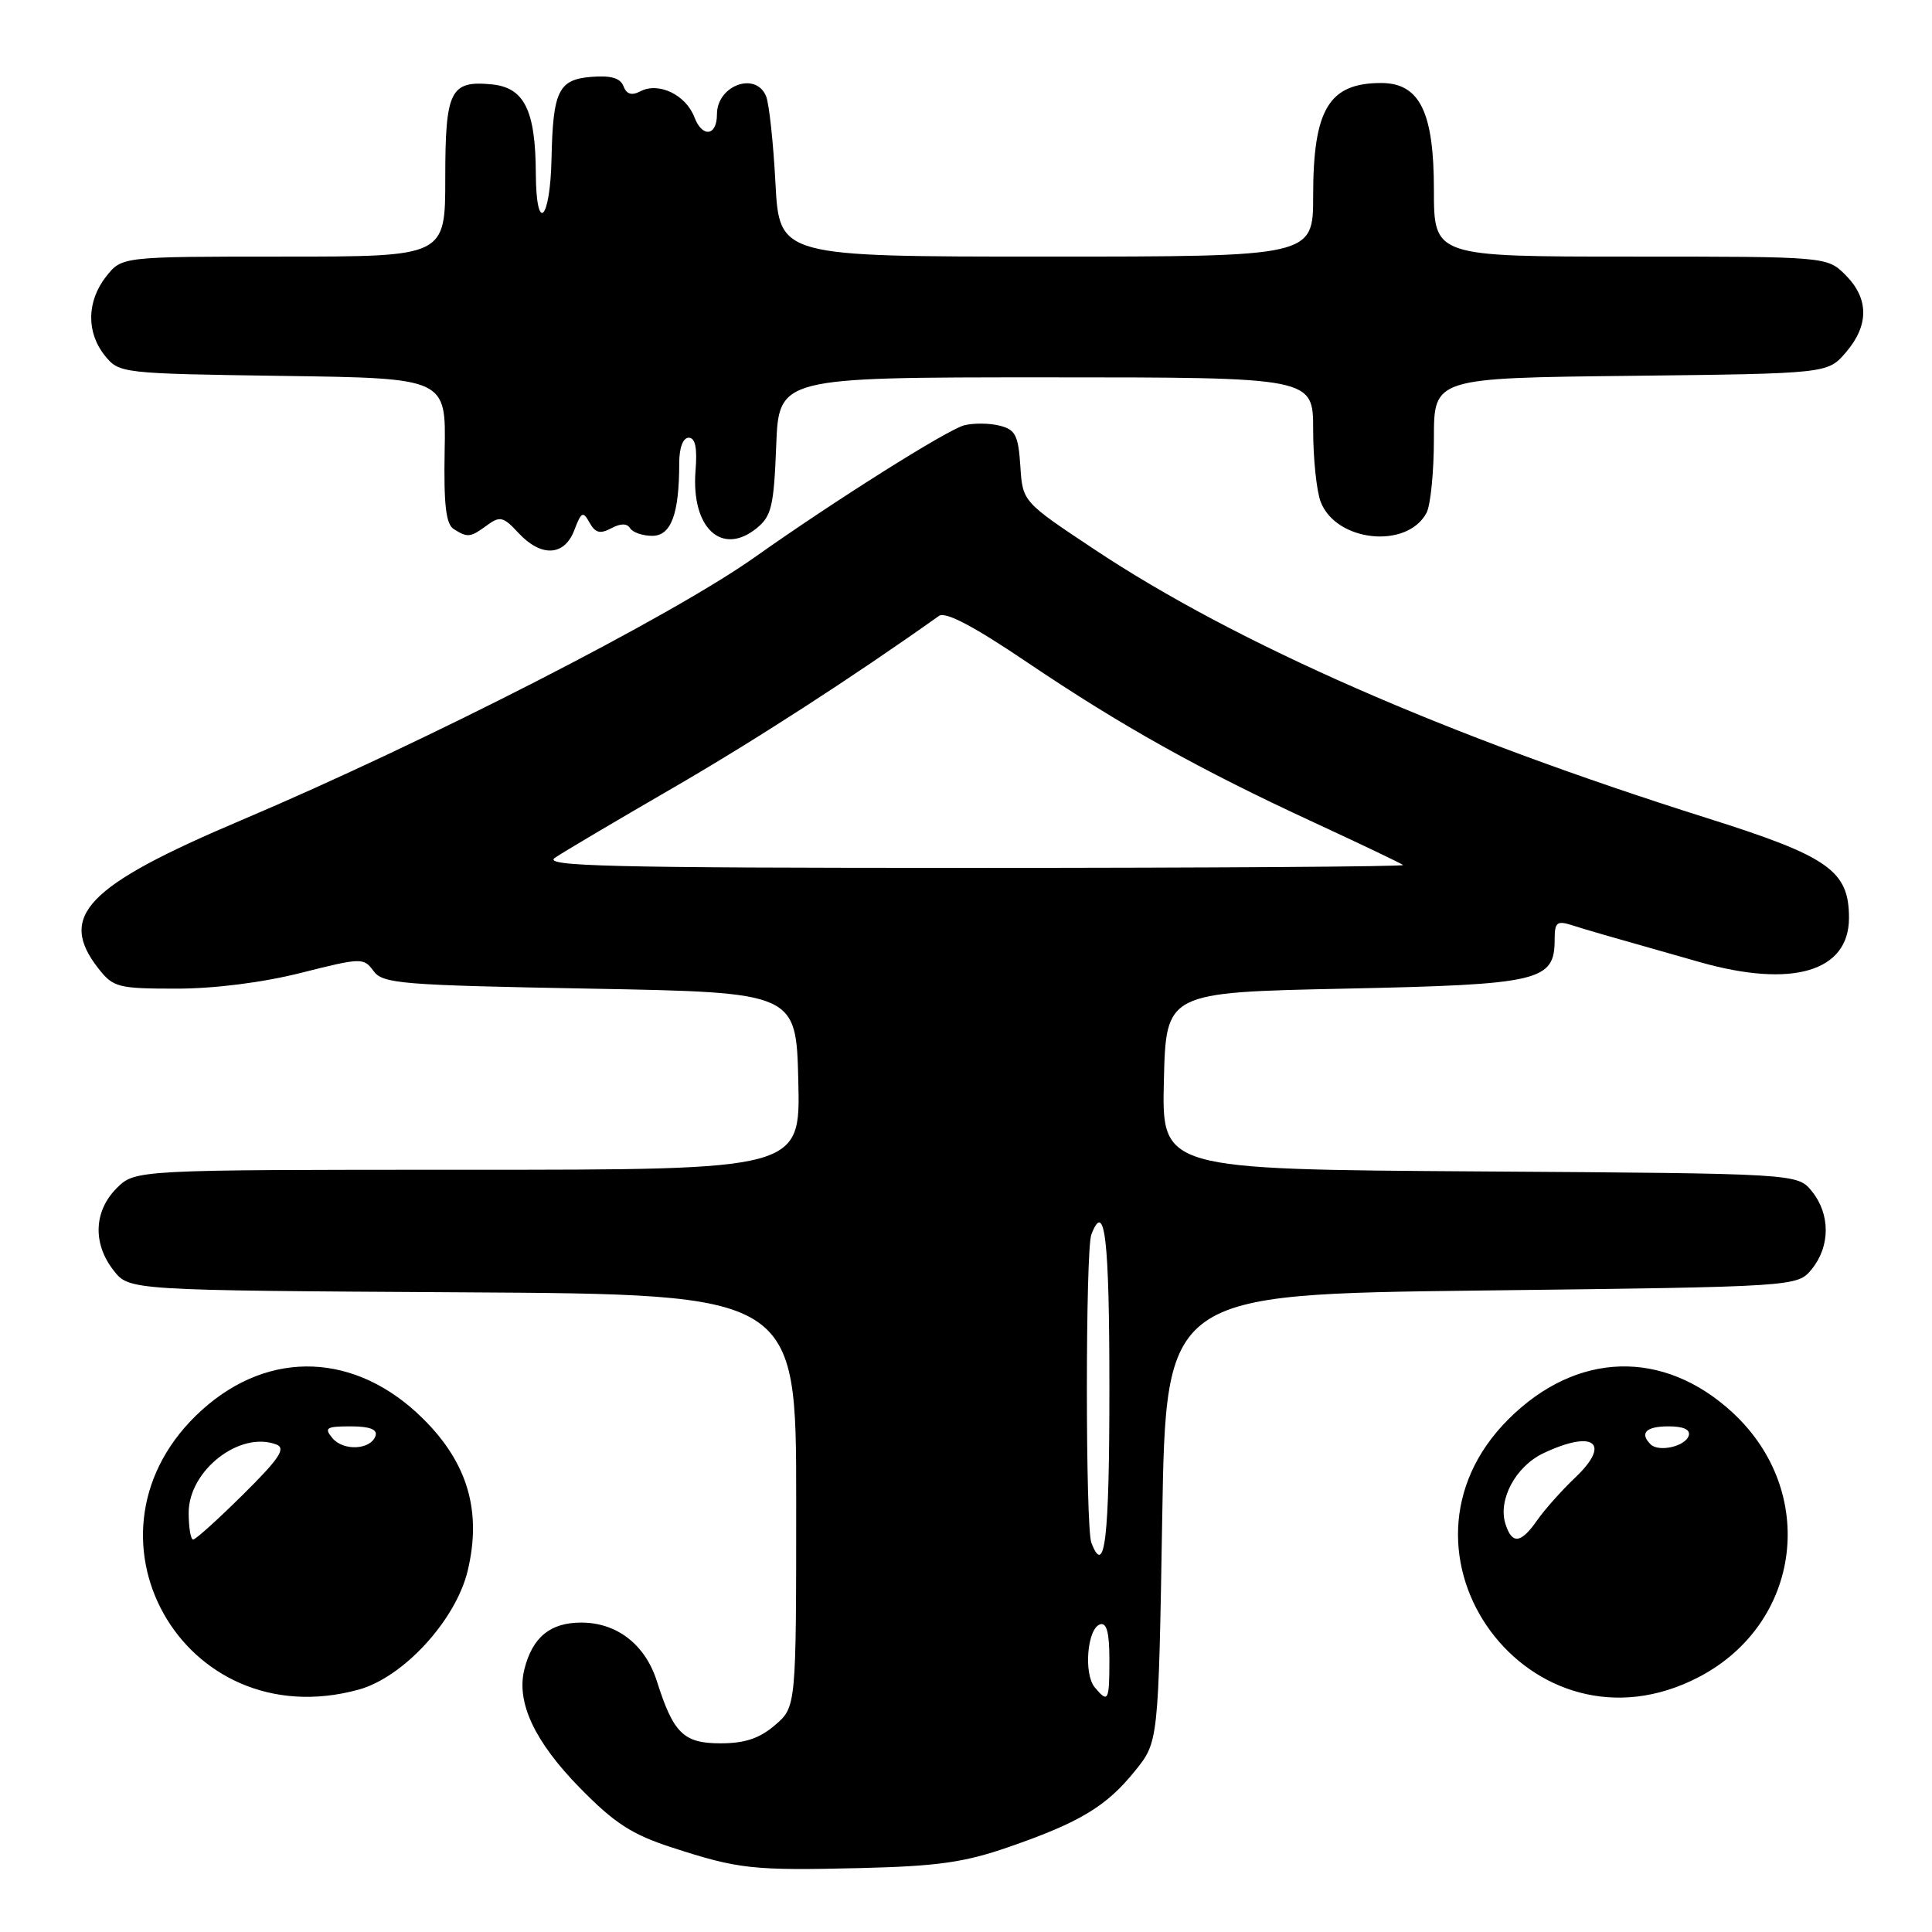<?xml version="1.0" encoding="UTF-8" standalone="no"?>
<!DOCTYPE svg PUBLIC "-//W3C//DTD SVG 1.1//EN" "http://www.w3.org/Graphics/SVG/1.1/DTD/svg11.dtd" >
<svg xmlns="http://www.w3.org/2000/svg" xmlns:xlink="http://www.w3.org/1999/xlink" version="1.1" viewBox="0 0 256 256">
 <g >
 <path fill="currentColor"
d=" M 133.72 244.72 C 143.09 241.47 146.60 239.36 150.39 234.66 C 153.50 230.82 153.50 230.82 154.00 201.16 C 154.50 171.50 154.50 171.50 196.34 171.00 C 238.18 170.50 238.18 170.50 240.09 168.14 C 242.53 165.12 242.53 160.88 240.09 157.86 C 238.18 155.50 238.18 155.50 196.06 155.22 C 153.94 154.94 153.94 154.94 154.22 143.22 C 154.50 131.50 154.50 131.50 178.22 131.00 C 204.16 130.45 206.00 130.02 206.00 124.44 C 206.00 122.22 206.31 121.97 208.25 122.58 C 210.37 123.26 212.10 123.76 225.25 127.49 C 237.50 130.96 245.00 128.74 245.00 121.63 C 245.00 115.37 242.33 113.49 226.19 108.40 C 191.66 97.51 163.78 85.28 145.00 72.79 C 135.50 66.48 135.50 66.48 135.20 61.74 C 134.93 57.68 134.55 56.92 132.45 56.40 C 131.10 56.06 128.99 56.04 127.75 56.36 C 125.52 56.94 110.59 66.34 100.00 73.84 C 88.99 81.64 56.45 98.30 32.00 108.67 C 11.40 117.40 7.58 121.38 13.07 128.37 C 15.01 130.83 15.67 131.00 23.38 131.00 C 28.43 131.00 34.81 130.19 39.88 128.91 C 47.89 126.89 48.19 126.88 49.49 128.66 C 50.72 130.35 53.12 130.54 78.17 131.00 C 105.50 131.50 105.50 131.50 105.78 143.25 C 106.06 155.00 106.06 155.00 61.99 155.00 C 17.91 155.00 17.91 155.00 15.45 157.45 C 12.42 160.49 12.27 164.80 15.06 168.35 C 17.13 170.98 17.13 170.98 61.31 171.24 C 105.50 171.50 105.50 171.50 105.50 198.84 C 105.50 226.18 105.50 226.18 102.69 228.59 C 100.64 230.35 98.70 231.00 95.47 231.00 C 90.58 231.00 89.23 229.68 87.04 222.77 C 85.50 217.91 81.74 215.00 77.02 215.00 C 72.90 215.00 70.55 216.94 69.48 221.20 C 68.39 225.57 70.83 230.78 76.85 236.92 C 81.43 241.59 83.73 243.08 89.00 244.79 C 97.87 247.67 99.66 247.87 114.00 247.53 C 124.24 247.28 127.81 246.78 133.72 244.72 Z  M 47.50 223.89 C 53.44 222.27 60.39 214.70 61.97 208.14 C 63.85 200.28 61.99 193.88 56.10 188.03 C 47.24 179.20 35.74 178.73 26.77 186.82 C 8.88 202.95 24.16 230.28 47.50 223.89 Z  M 225.12 222.21 C 238.74 215.09 240.94 197.65 229.55 187.15 C 220.40 178.72 208.90 179.06 199.90 188.03 C 182.12 205.73 202.86 233.83 225.12 222.21 Z  M 76.10 70.25 C 77.03 67.80 77.25 67.69 78.12 69.26 C 78.88 70.62 79.53 70.78 80.99 70.00 C 82.25 69.33 83.08 69.33 83.50 70.00 C 83.84 70.55 85.16 71.00 86.43 71.00 C 88.93 71.00 90.00 68.11 90.00 61.38 C 90.00 59.33 90.50 58.00 91.26 58.00 C 92.13 58.00 92.41 59.35 92.16 62.39 C 91.57 69.93 95.62 73.74 100.25 70.00 C 102.23 68.40 102.54 67.07 102.85 59.09 C 103.20 50.00 103.20 50.00 138.60 50.00 C 174.00 50.00 174.00 50.00 174.00 56.93 C 174.00 60.75 174.45 65.04 174.99 66.48 C 177.02 71.80 186.43 72.80 189.02 67.96 C 189.56 66.95 190.00 62.52 190.00 58.11 C 190.00 50.09 190.00 50.09 216.09 49.80 C 242.18 49.50 242.18 49.50 244.59 46.69 C 247.67 43.11 247.65 39.56 244.55 36.45 C 242.09 34.00 242.09 34.00 216.05 34.00 C 190.00 34.00 190.00 34.00 190.00 25.13 C 190.00 14.83 188.11 11.00 183.01 11.00 C 176.09 11.00 174.00 14.47 174.00 25.95 C 174.00 34.00 174.00 34.00 138.63 34.00 C 103.27 34.00 103.27 34.00 102.75 24.25 C 102.47 18.89 101.91 13.71 101.51 12.75 C 100.14 9.43 95.00 11.32 95.00 15.14 C 95.00 18.04 93.06 18.29 92.01 15.53 C 90.88 12.56 87.27 10.83 84.85 12.10 C 83.70 12.70 83.02 12.49 82.61 11.42 C 82.19 10.33 80.93 9.97 78.30 10.19 C 74.00 10.55 73.27 12.06 73.08 21.00 C 72.91 29.28 71.04 31.07 71.00 23.00 C 70.96 14.61 69.48 11.60 65.16 11.18 C 59.66 10.65 59.00 11.99 59.00 23.62 C 59.00 34.00 59.00 34.00 37.57 34.00 C 16.15 34.00 16.15 34.00 14.07 36.63 C 11.48 39.93 11.42 44.06 13.91 47.14 C 15.80 49.47 16.10 49.50 37.46 49.81 C 59.10 50.11 59.10 50.11 58.92 59.67 C 58.79 66.85 59.08 69.44 60.12 70.10 C 61.97 71.27 62.31 71.23 64.54 69.60 C 66.24 68.35 66.70 68.46 68.68 70.60 C 71.70 73.86 74.78 73.71 76.10 70.25 Z  M 145.05 223.57 C 143.57 221.77 144.07 215.80 145.75 215.24 C 146.64 214.95 147.00 216.30 147.00 219.92 C 147.00 225.43 146.84 225.72 145.05 223.57 Z  M 144.61 204.42 C 143.82 202.36 143.82 165.64 144.61 163.58 C 146.40 158.92 147.00 164.08 147.00 184.00 C 147.00 203.92 146.40 209.08 144.61 204.42 Z  M 73.53 113.66 C 74.61 112.92 81.58 108.80 89.00 104.50 C 99.88 98.21 112.99 89.73 124.42 81.61 C 125.27 81.00 129.03 82.98 136.09 87.75 C 148.60 96.19 158.92 101.96 174.13 108.99 C 180.38 111.88 185.69 114.42 185.92 114.62 C 186.15 114.83 160.51 115.00 128.94 115.00 C 80.57 115.00 71.86 114.79 73.53 113.66 Z  M 25.00 200.45 C 25.00 194.84 31.79 189.55 36.63 191.41 C 37.92 191.91 37.00 193.29 32.22 198.02 C 28.90 201.31 25.92 204.00 25.59 204.00 C 25.27 204.00 25.00 202.40 25.00 200.45 Z  M 44.04 190.55 C 42.92 189.20 43.23 189.00 46.46 189.00 C 48.98 189.00 50.03 189.40 49.76 190.25 C 49.14 192.12 45.50 192.31 44.04 190.55 Z  M 199.48 201.93 C 198.46 198.73 200.83 194.31 204.49 192.57 C 211.18 189.39 213.56 191.20 208.72 195.79 C 206.95 197.47 204.69 200.01 203.70 201.42 C 201.53 204.54 200.35 204.68 199.48 201.93 Z  M 218.71 191.38 C 217.22 189.89 218.11 189.00 221.08 189.00 C 223.10 189.00 224.02 189.43 223.76 190.25 C 223.29 191.67 219.78 192.45 218.71 191.38 Z "/>
</g>
</svg>